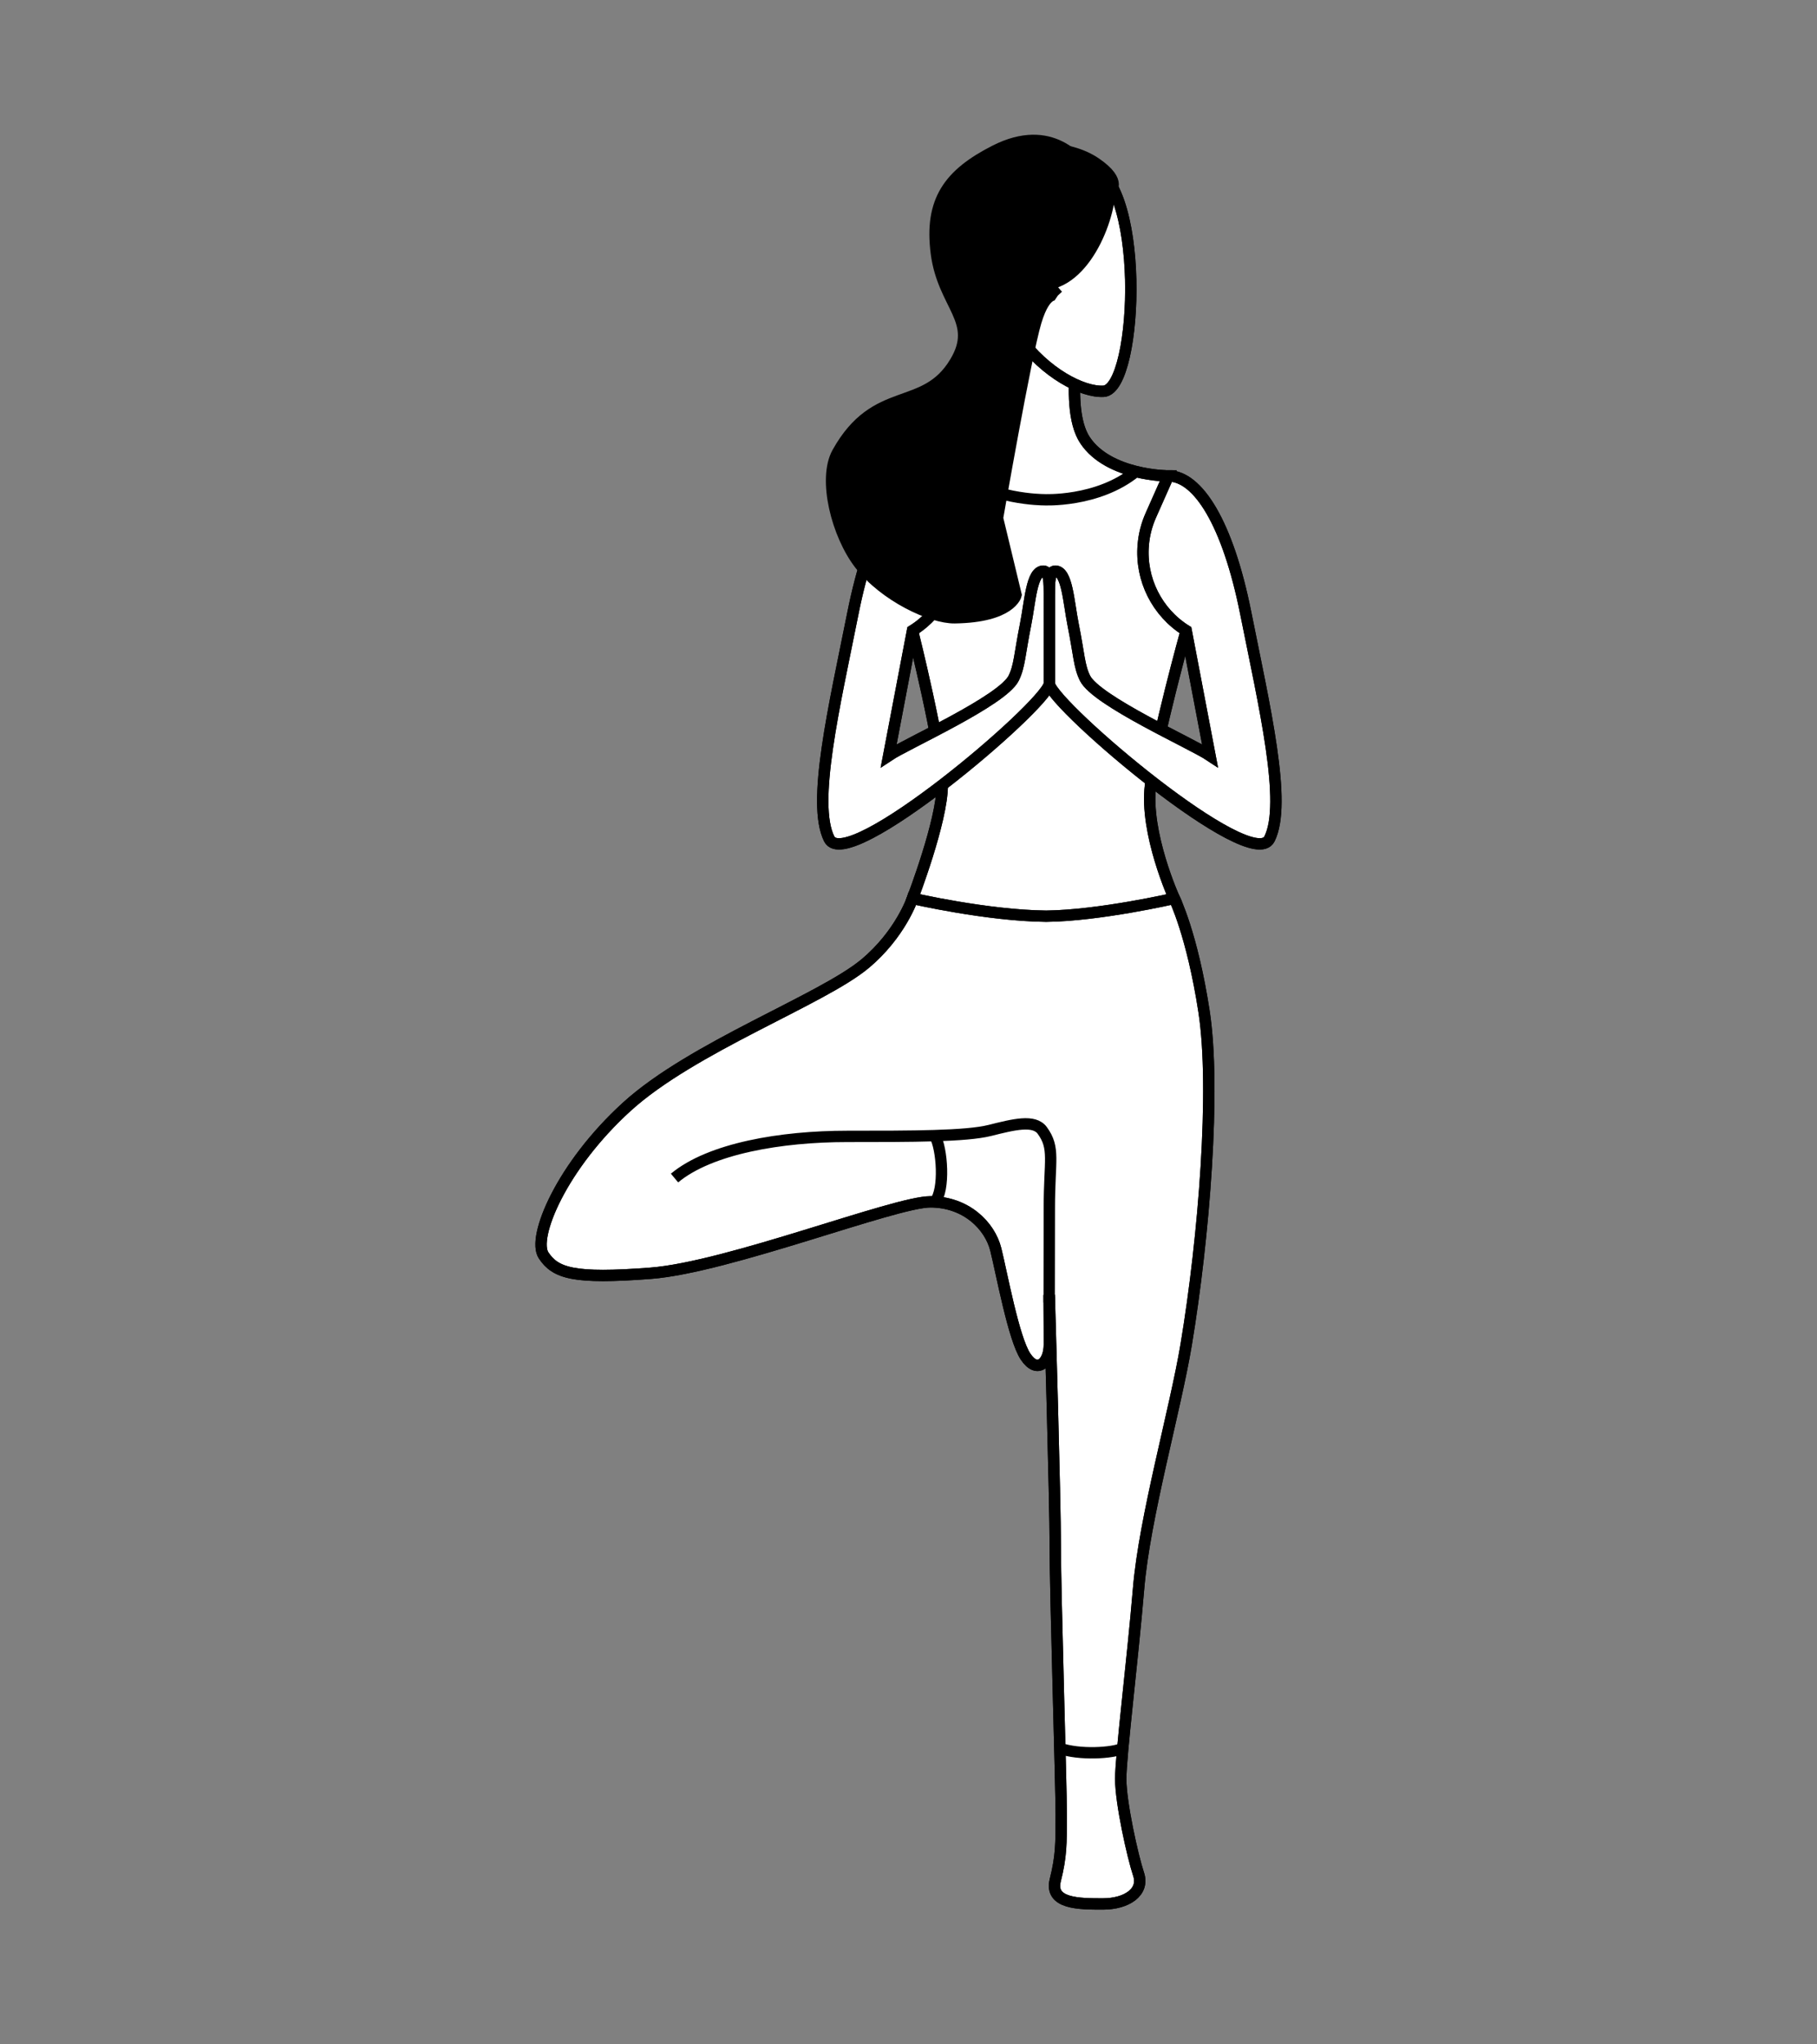 <?xml version="1.0" encoding="utf-8"?>
<!-- Generator: Adobe Illustrator 16.0.0, SVG Export Plug-In . SVG Version: 6.00 Build 0)  -->
<!DOCTYPE svg PUBLIC "-//W3C//DTD SVG 1.1//EN" "http://www.w3.org/Graphics/SVG/1.1/DTD/svg11.dtd">
<svg version="1.1" id="Layer_1" xmlns="http://www.w3.org/2000/svg" xmlns:xlink="http://www.w3.org/1999/xlink" x="0px" y="0px"
	 width="800px" height="900px" viewBox="0 0 800 900" enable-background="new 0 0 800 900" xml:space="preserve">
<rect x="0" y="0" width="800" height="900" fill="#808080" stroke="none"/>
<g id="SCALE" display="none">
	<path display="inline" fill="#FFFFFF" d="M471.085,313.575c24.377,8.31,43.863,38.452,50.897,64.244
		c7.041,25.801,45.094,113.501,48.095,173.436c3,59.931,0.621,135.749,5.493,144.465c4.871,8.723,44.285,13.999,49.121,20.9
		c4.847,6.901-7.714,14.088-33.289,14.146c-25.575,0.063-36.162,0.583-41.04-15.901c-4.872-16.492-5.271-94.509-9.3-136.272
		c-4.019-41.771-40.597-132.156-46.279-145.04c-5.685-12.88-17.742-21.15-17.742-21.15l-38.617-47.213L471.085,313.575z"/>
	<path display="inline" fill="none" stroke="#000000" stroke-miterlimit="10" d="M471.085,313.575
		c24.377,8.31,43.863,38.452,50.897,64.244c7.041,25.801,45.094,113.501,48.095,173.436c3,59.931,0.621,135.749,5.493,144.465
		c4.871,8.723,44.285,13.999,49.121,20.9c4.847,6.901-7.714,14.088-33.289,14.146c-25.575,0.063-36.162,0.583-41.04-15.901
		c-4.872-16.492-5.271-94.509-9.3-136.272c-4.019-41.771-40.597-132.156-46.279-145.04c-5.685-12.88-17.742-21.15-17.742-21.15
		l-38.617-47.213L471.085,313.575z"/>
	<path display="inline" fill="#FFFFFF" d="M316.646,313.575c-24.38,8.31-43.867,38.452-50.904,64.244
		c-7.034,25.801-45.087,113.501-48.089,173.436c-3,59.931-0.626,135.749-5.498,144.465c-4.872,8.723-44.282,13.999-49.122,20.9
		c-4.84,6.901,7.713,14.088,33.289,14.146c25.576,0.063,36.169,0.583,41.041-15.901c4.876-16.492,5.278-94.509,9.299-136.272
		c4.02-41.771,40.596-132.156,46.28-145.04c5.684-12.88,17.67-21,17.67-21l38.696-47.364L316.646,313.575z"/>
	<path display="inline" fill="none" stroke="#000000" stroke-miterlimit="10" d="M316.646,313.575
		c-24.38,8.31-43.867,38.452-50.904,64.244c-7.034,25.801-45.087,113.501-48.089,173.436c-3,59.931-0.626,135.749-5.498,144.465
		c-4.872,8.723-44.282,13.999-49.122,20.9c-4.84,6.901,7.713,14.088,33.289,14.146c25.576,0.063,36.169,0.583,41.041-15.901
		c4.876-16.492,5.278-94.509,9.299-136.272c4.02-41.771,40.596-132.156,46.28-145.04c5.684-12.88,17.67-21,17.67-21l38.696-47.364
		L316.646,313.575z"/>
	<path display="inline" fill="#FFFFFF" d="M405.271,561.131c43.844-16.845,179.235-40.394,204-9.743
		c24.764,30.651,8.887,56.131-19.894,70.436c-28.782,14.305-99.667,34.709-157.92,27.2c-58.258-7.512-125.444-39.582-125.444-39.582
		l10.961-39.784L405.271,561.131z"/>
	<path display="inline" fill="none" stroke="#000000" stroke-miterlimit="10" d="M405.271,561.131
		c43.844-16.845,179.235-40.394,204-9.743c24.764,30.651,8.887,56.131-19.894,70.436c-28.782,14.305-99.667,34.709-157.92,27.2
		c-58.258-7.512-125.444-39.582-125.444-39.582l10.961-39.784L405.271,561.131z"/>
	<path display="inline" fill="#FFFFFF" d="M313.321,547.902l79.881,21.754l76.012-32.229c0,0-3.749-55.557,7.827-125.03
		l-3.104-14.646c-1.92-9.061-2.891-18.297-2.885-27.561l0.032-56.61c-23.312-9.647-61.339-16.131-77.22-16.131
		c-15.882,0-53.909,6.483-77.219,16.131l0.026,55.139c0.006,10.237-1.063,20.45-3.186,30.474l-2.875,13.357
		C317.81,479.18,313.321,547.902,313.321,547.902"/>
	<path display="inline" fill="none" stroke="#000000" stroke-miterlimit="10" d="M313.321,547.902l79.881,21.754l76.012-32.229
		c0,0-3.749-55.557,7.827-125.03l-3.104-14.646c-1.92-9.061-2.891-18.297-2.885-27.561l0.032-56.61
		c-23.312-9.647-61.339-16.131-77.22-16.131c-15.882,0-53.909,6.483-77.219,16.131l0.026,55.139
		c0.006,10.237-1.063,20.45-3.186,30.474l-2.875,13.357C317.81,479.18,313.321,547.902,313.321,547.902z"/>
	<path display="inline" fill="#FFFFFF" d="M438.421,262.62c-0.257,39.87-27.945,76.021-45.051,75.909
		c-17.106-0.107-44.32-36.616-44.061-76.489C349.57,222.176,438.681,222.756,438.421,262.62"/>
	<path display="inline" fill="none" stroke="#000000" stroke-miterlimit="10" d="M438.421,262.62
		c-0.257,39.87-27.945,76.021-45.051,75.909c-17.106-0.107-44.32-36.616-44.061-76.489
		C349.57,222.176,438.681,222.756,438.421,262.62z"/>
	<path display="inline" fill="none" stroke="#000000" stroke-miterlimit="10" d="M335.536,307.203
		c1.272,46.807,44.875,70.616,58.83,70.616c13.959,0,53.664-24.044,57.867-70.616"/>
	<path display="inline" fill="#FFFFFF" d="M532.186,641.208c-13.189,14.429-45.114,34.879-82.465,32.069
		c-37.349-2.812-50.734-10.193-58.715-10.193c-7.982,0-36.561,6.597-59.019,8.48c-22.453,1.878-57.409-3.756-117.47-51.949
		c-60.062-48.198-35.994-83.356-28.408-95.278c7.588-11.919,60.363-17.038,120.446,0c60.083,17.038,89.514,13.521,127.44,6.756
		c37.923-6.769,53.563-25.411,70.124-30.989c13.267-4.466,26.417,19.742,9.207,31.26c-5.657,3.787-12.816,5.159-21.652,9.331
		c-18.046,8.521-39.737,12.468-50.27,16.175c-15.693,5.527-73.008,24.522-105.078,36.702c0,0,25.009,11.541,64.142,26.562
		c39.663,15.225,62.657,17.999,83.354,19.486C504.526,641.109,532.186,641.208,532.186,641.208"/>
	<path display="inline" fill="none" stroke="#000000" stroke-miterlimit="10" d="M532.186,641.208
		c-13.189,14.429-45.114,34.879-82.465,32.069c-37.349-2.812-50.734-10.193-58.715-10.193c-7.982,0-36.561,6.597-59.019,8.48
		c-22.453,1.878-57.409-3.756-117.47-51.949c-60.062-48.198-35.994-83.356-28.408-95.278c7.588-11.919,60.363-17.038,120.446,0
		c60.083,17.038,89.514,13.521,127.44,6.756c37.923-6.769,53.563-25.411,70.124-30.989c13.267-4.466,26.417,19.742,9.207,31.26
		c-5.657,3.787-12.816,5.159-21.652,9.331c-18.046,8.521-39.737,12.468-50.27,16.175c-15.693,5.527-73.008,24.522-105.078,36.702
		c0,0,25.009,11.541,64.142,26.562c39.663,15.225,62.657,17.999,83.354,19.486C504.526,641.109,532.186,641.208,532.186,641.208z"/>
	<path display="inline" fill="none" stroke="#000000" stroke-miterlimit="10" d="M338.084,593.576c-49.797,6.937-99-7.024-99-7.024"
		/>
	<path display="inline" fill="#FFFFFF" d="M356.326,233.19c-23.433,48.573,13.561,106.925,34.842,107.204
		c21.281,0.278,59.8-57.07,37.653-106.246C414.862,203.149,371.096,202.572,356.326,233.19"/>
	<path display="inline" fill="none" stroke="#000000" stroke-miterlimit="10" d="M356.326,233.19
		c-23.433,48.573,13.561,106.925,34.842,107.204c21.281,0.278,59.8-57.07,37.653-106.246
		C414.862,203.149,371.096,202.572,356.326,233.19z"/>
	<path display="inline" d="M529.227,291.679c-18.687-10.257-13.947-23.42-30.525-36.575c-16.578-13.156-37.117-4.269-45.788-25.521
		c-8.592-21.063-36.582-33.09-60.978-32.798h-0.039h-0.035c-24.394-0.292-52.389,11.735-60.979,32.798
		c-8.676,21.253-29.21,12.365-45.787,25.521c-16.58,13.155-11.841,26.318-30.525,36.575c-18.684,10.263-20.205,9.314-19.474,17.37
		c1.078,11.885,43.565,7.184,75.429,7.999c6.244,0.155,28.99,6.482,35.074,7.903c12.445,2.918,28.428,2.506,28.759-1.956
		c0.525-7.108-1.749-24.003-6.6-32.655c-4.846-8.655-14.858-5.864-14.858-18.557c0-11.837,4.861-7.231,16.041-17.762
		c9.859-9.283,19.728-20.038,22.955-28.77c3.228,8.731,13.1,19.486,22.957,28.77c11.18,10.53,16.041,5.925,16.041,17.762
		c0,12.692-10.013,9.901-14.861,18.557c-4.846,8.652-7.123,25.547-6.598,32.655c0.33,4.462,16.314,4.874,28.758,1.956
		c6.083-1.421,28.83-7.748,35.074-7.903c31.867-0.815,74.354,3.886,75.434-7.999C549.43,300.993,547.907,301.941,529.227,291.679"/>
	<path display="inline" fill="none" stroke="#000000" stroke-miterlimit="10" d="M420.536,533.37
		c4.833,4.218,8.938,22.619,7.393,28.132"/>
</g>
<g id="Wide_Legged_Forward_Fold" display="none">
	<path display="inline" fill="#FFFFFF" d="M317.238,247.301c-15.426,18.965-67.721,99.962-100.268,147.332
		c-32.546,47.364-97.862,147.951-106.346,165.808c-8.488,17.854-25.202,47.191-27.154,55.881
		c-1.956,8.688-3.832,11.641,3.257,18.114c7.087,6.478,46.666,24.239,55.005,26.094c8.346,1.849,20.66,0.944,25.971-1.428
		c5.31-2.373,4.406-11.186-3.503-12.089c-7.91-0.904-39.936-15.571-42.507-29.141c-2.573-13.565,0.922-21.499,14.54-39.111
		c13.617-17.614,75.061-80.533,106.304-112.01c27.188-27.398,51.481-55.107,60.418-62.4c8.941-7.295,17.487-13.971,17.487-13.971
		s8.422-37.755,10.599-50.145c2.178-12.39,8.374-39.768,1.435-57.038c-6.938-17.271-13.729-25.882-14.471-30.171
		C317.262,248.736,317.238,247.301,317.238,247.301"/>
	<path display="inline" fill="none" stroke="#000000" stroke-miterlimit="10" d="M317.238,247.301
		c-15.426,18.965-67.721,99.962-100.268,147.332c-32.546,47.364-97.862,147.951-106.346,165.808
		c-8.488,17.854-25.202,47.191-27.154,55.881c-1.956,8.688-3.832,11.641,3.257,18.114c7.087,6.478,46.666,24.239,55.005,26.094
		c8.346,1.849,20.66,0.944,25.971-1.428c5.31-2.373,4.406-11.186-3.503-12.089c-7.91-0.904-39.936-15.571-42.507-29.141
		c-2.573-13.565,0.922-21.499,14.54-39.111c13.617-17.614,75.061-80.533,106.304-112.01c27.188-27.398,51.481-55.107,60.418-62.4
		c8.941-7.295,17.487-13.971,17.487-13.971s8.422-37.755,10.599-50.145c2.178-12.39,8.374-39.768,1.435-57.038
		c-6.938-17.271-13.729-25.882-14.471-30.171C317.262,248.736,317.238,247.301,317.238,247.301z"/>
	<path display="inline" fill="#FFFFFF" d="M482.762,247.301c15.426,18.965,67.722,99.962,100.269,147.332
		c32.546,47.364,97.862,147.951,106.348,165.808c8.486,17.854,25.2,47.191,27.152,55.881c1.955,8.688,3.831,11.641-3.256,18.114
		c-7.09,6.478-46.667,24.239-55.008,26.094c-8.347,1.849-20.659,0.944-25.972-1.428c-5.31-2.373-4.406-11.186,3.504-12.089
		c7.909-0.904,39.937-15.571,42.507-29.141c2.572-13.565-0.923-21.499-14.54-39.111c-13.617-17.614-75.061-80.533-106.305-112.01
		c-27.188-27.398-51.479-55.107-60.418-62.4c-8.938-7.295-17.486-13.971-17.486-13.971s-8.422-37.755-10.6-50.145
		s-8.373-39.768-1.435-57.038c6.938-17.271,13.729-25.882,14.472-30.171C482.738,248.736,482.762,247.301,482.762,247.301"/>
	<path display="inline" fill="none" stroke="#000000" stroke-miterlimit="10" d="M482.762,247.301
		c15.426,18.965,67.722,99.962,100.269,147.332c32.546,47.364,97.862,147.951,106.348,165.808
		c8.486,17.854,25.2,47.191,27.152,55.881c1.955,8.688,3.831,11.641-3.256,18.114c-7.09,6.478-46.667,24.239-55.008,26.094
		c-8.347,1.849-20.659,0.944-25.972-1.428c-5.31-2.373-4.406-11.186,3.504-12.089c7.909-0.904,39.937-15.571,42.507-29.141
		c2.572-13.565-0.923-21.499-14.54-39.111c-13.617-17.614-75.061-80.533-106.305-112.01c-27.188-27.398-51.479-55.107-60.418-62.4
		c-8.938-7.295-17.486-13.971-17.486-13.971s-8.422-37.755-10.6-50.145s-8.373-39.768-1.435-57.038
		c6.938-17.271,13.729-25.882,14.472-30.171C482.738,248.736,482.762,247.301,482.762,247.301z"/>
	<path display="inline" d="M422.214,549.136c0,8.263-5.933,14.955-13.249,14.955c-7.314,0-13.246-6.692-13.246-14.955
		c0-8.257,5.931-14.953,13.246-14.953C416.281,534.183,422.214,540.879,422.214,549.136"/>
	<path display="inline" fill="#FFFFFF" d="M484.314,412.589c-3.466-19.757-17.211-73.177-19.722-102.567
		c-2.511-29.396,14.031-46.467,17.681-58.155c3.646-11.696-9.071-23.223-22.969-29.682c-13.896-6.461-37.962-8.455-59.24,0
		c-21.28-8.455-45.347-6.461-59.242,0c-13.896,6.458-26.611,17.985-22.967,29.682c3.646,11.688,20.19,28.76,17.681,58.155
		c-2.512,29.39-16.256,82.811-19.722,102.567c0,0,21.073,14.857,21.696,38.07c0.625,23.215-2.714,39.082-2.714,39.082
		s24.23-1.31,33.141,18.758c14.574,32.822,3.218,59.427,3.218,59.427h28.91h28.913c0,0-11.362-26.604,3.211-59.427
		c8.911-20.066,33.146-18.758,33.146-18.758s-3.338-15.867-2.715-39.082C463.243,427.446,484.314,412.589,484.314,412.589"/>
	<path display="inline" fill="none" stroke="#000000" stroke-miterlimit="10" d="M484.314,412.589
		c-3.466-19.757-17.211-73.177-19.722-102.567c-2.511-29.396,14.031-46.467,17.681-58.155c3.646-11.696-9.071-23.223-22.969-29.682
		c-13.896-6.461-37.962-8.455-59.24,0c-21.28-8.455-45.347-6.461-59.242,0c-13.896,6.458-26.611,17.985-22.967,29.682
		c3.646,11.688,20.19,28.76,17.681,58.155c-2.512,29.39-16.256,82.811-19.722,102.567c0,0,21.073,14.857,21.696,38.07
		c0.625,23.215-2.714,39.082-2.714,39.082s24.23-1.31,33.141,18.758c14.574,32.822,3.218,59.427,3.218,59.427h28.91h28.913
		c0,0-11.362-26.604,3.211-59.427c8.911-20.066,33.146-18.758,33.146-18.758s-3.338-15.867-2.715-39.082
		C463.243,427.446,484.314,412.589,484.314,412.589z"/>
	<path display="inline" fill="#FFFFFF" d="M315.815,412.589c-38.182-9.39-123.823-43.896-145.965-38.504
		c-22.145,5.389-26.212,101.649-40.448,129.442c-14.235,27.793-22.792,36.969-23.02,46.19c-0.228,9.227-2.091,10.261,2.301,12.289
		c4.393,2.023,27.288-44.001,33.483-53.709c6.196-9.71,49.377-69.563,55.928-85.747c0,0,45.671,14.839,76.052,28.587
		c30.376,13.749,28.319,29.401,60.651,38.604c0,0,4.021-23.058,2.782-35.33c-1.237-12.275-3.009-22.439-10.238-30.341
		C320.112,416.169,315.815,412.589,315.815,412.589"/>
	<path display="inline" fill="none" stroke="#000000" stroke-miterlimit="10" d="M315.815,412.589
		c-38.182-9.39-123.823-43.896-145.965-38.504c-22.145,5.389-26.212,101.649-40.448,129.442
		c-14.235,27.793-22.792,36.969-23.02,46.19c-0.228,9.227-2.091,10.261,2.301,12.289c4.393,2.023,27.288-44.001,33.483-53.709
		c6.196-9.71,49.377-69.563,55.928-85.747c0,0,45.671,14.839,76.052,28.587c30.376,13.749,28.319,29.401,60.651,38.604
		c0,0,4.021-23.058,2.782-35.33c-1.237-12.275-3.009-22.439-10.238-30.341C320.112,416.169,315.815,412.589,315.815,412.589z"/>
	<path display="inline" fill="#FFFFFF" d="M483.618,412.589c38.181-9.39,123.823-43.896,145.966-38.504
		c22.145,5.389,26.212,101.649,40.447,129.442s22.793,36.969,23.021,46.19c0.229,9.227,2.092,10.261-2.301,12.289
		c-4.394,2.023-27.286-44.001-33.482-53.709c-6.194-9.71-49.377-69.563-55.929-85.747c0,0-45.671,14.839-76.051,28.587
		c-30.377,13.749-27.619,29.401-59.957,38.604c0,0-4.716-23.058-3.477-35.33c1.235-12.275,3.01-22.439,10.237-30.341
		C479.323,416.169,483.618,412.589,483.618,412.589"/>
	<path display="inline" fill="none" stroke="#000000" stroke-miterlimit="10" d="M483.618,412.589
		c38.181-9.39,123.823-43.896,145.966-38.504c22.145,5.389,26.212,101.649,40.447,129.442s22.793,36.969,23.021,46.19
		c0.229,9.227,2.092,10.261-2.301,12.289c-4.394,2.023-27.286-44.001-33.482-53.709c-6.194-9.71-49.377-69.563-55.929-85.747
		c0,0-45.671,14.839-76.051,28.587c-30.377,13.749-27.619,29.401-59.957,38.604c0,0-4.716-23.058-3.477-35.33
		c1.235-12.275,3.01-22.439,10.237-30.341C479.323,416.169,483.618,412.589,483.618,412.589z"/>
	<path display="inline" d="M434.943,579.01c0,21.745-15.615,39.37-34.876,39.37c-19.267,0-34.883-17.625-34.883-39.37
		c0-21.738,15.617-39.367,34.883-39.367C419.328,539.643,434.943,557.271,434.943,579.01"/>
	<path display="inline" d="M362.031,566.146C362.022,566.167,362.039,566.128,362.031,566.146
		C362,566.204,362.039,566.085,362.031,566.146c-0.963,4.58-1.92,9.605-1.505,14.378c1.039,23.645,11.277,77.083,47.436,95.404
		c15.638,7.923,44.41,6.495,74.358,7.032c34.292,0.62,74.358,1.386,91.553-3.158c6.907-1.822,7.807-5.981,6.866-11.501
		c-1.239-7.272-12.698-59.511-69.479-40.588c-17.629,5.873-37.004,8.483-65.668-55.563c-5.604-12.527-21.874-31.343-42.886-32.389
		C388.777,539.07,366.711,546.35,362.031,566.146"/>
	<path display="inline" fill="none" stroke="#000000" stroke-miterlimit="10" d="M348.808,491.846
		c5.115-7.439,27.729-25.093,52.2-25.095c21.086,0,39.65,14.161,48.879,25.095"/>
	<path display="inline" fill="none" stroke="#000000" stroke-miterlimit="10" d="M671.165,588.919
		c7.05,0.611,27.591-9.906,27.591-9.906"/>
	<path display="inline" fill="none" stroke="#000000" stroke-miterlimit="10" d="M128.819,588.942
		c-14.605,0.588-25.512-13.91-25.512-13.91"/>
</g>
<g id="Seated_Forward_Bend" display="none">
	<path display="inline" fill="#FFFFFF" d="M206.517,582.848c12.811-19.932,51.972-60.904,77.002-70.059
		c25.031-9.149,34.768-13.08,42.795-23.686c8.026-10.605-1.884-76.706,0-100.662c1.883-23.953,30.414-48.81,30.414-48.81
		l-22.047-33.55c0,0-23.169,21.936-58.697,48.144c-35.528,26.205-72.134,67.321-103.893,105.542
		c-31.758,38.22-80.972,93.009-80.972,93.009l25.526,47.756L206.517,582.848z"/>
	<path display="inline" fill="none" stroke="#000000" stroke-miterlimit="10" d="M206.517,582.848
		c12.811-19.932,51.972-60.904,77.002-70.059c25.031-9.149,34.768-13.08,42.795-23.686c8.026-10.605-1.884-76.706,0-100.662
		c1.883-23.953,30.414-48.81,30.414-48.81l-22.047-33.55c0,0-23.169,21.936-58.697,48.144
		c-35.528,26.205-72.134,67.321-103.893,105.542c-31.758,38.22-80.972,93.009-80.972,93.009l25.526,47.756L206.517,582.848z"/>
	<path display="inline" fill="#FFFFFF" d="M91.118,552.776c-13.501,17.206-22.569,40.587-20.769,63.635
		c5.249,67.017,85.17,74.508,125.733,74.508c27.619,0,123.478-9.871,165.352-1.838c56.972,10.932,252.782,1.078,344.624,3.548
		c11.867,0.309,24.142-11.23,22.351-22.978c-8.271-54.35,14.76-84.949-11.697-106.938c-4.75-3.947-14.244-4.854-15.832,1.121
		c-2.02,7.834,2.699,17.643,1.783,36.298c-0.529,10.803-10.269,21.488-19.031,35.215c-16.557,15.386-58.969,15.275-68.781,14.437
		c-35.95-3.021-76.645-5.961-107.08-13.188c-85.113-20.255-117.125-22.593-202.049-41.584
		c-66.701-14.918-128.45-7.796-159.718,2.642l60.513-14.804c0,0-45.526-4.991-63.091-10.85
		C125.865,566.149,91.118,552.776,91.118,552.776"/>
	<path display="inline" fill="none" stroke="#000000" stroke-miterlimit="10" d="M91.118,552.776
		c-13.501,17.206-22.569,40.587-20.769,63.635c5.249,67.017,85.17,74.508,125.733,74.508c27.619,0,123.478-9.871,165.352-1.838
		c56.972,10.932,252.782,1.078,344.624,3.548c11.867,0.309,24.142-11.23,22.351-22.978c-8.271-54.35,14.76-84.949-11.697-106.938
		c-4.75-3.947-14.244-4.854-15.832,1.121c-2.02,7.834,2.699,17.643,1.783,36.298c-0.529,10.803-10.269,21.488-19.031,35.215
		c-16.557,15.386-58.969,15.275-68.781,14.437c-35.95-3.021-76.645-5.961-107.08-13.188
		c-85.113-20.255-117.125-22.593-202.049-41.584c-66.701-14.918-128.45-7.796-159.718,2.642l60.513-14.804
		c0,0-45.526-4.991-63.091-10.85C125.865,566.149,91.118,552.776,91.118,552.776z"/>
	<path display="inline" fill="none" stroke="#000000" stroke-miterlimit="10" d="M326.086,393.637c0,0-19.691-21.88-49.961-6.999
		c-37.854,18.615-26.377,93.781,39.442,78.111"/>
	<path display="inline" fill="#FFFFFF" d="M295.862,450.256c0,0,147.759,120.896,178.569,137.484
		c30.804,16.586,147.189,55.815,147.189,55.815c21.106,8.726,33.717,23,61.469,27.17c27.758,4.17,26.805,0.097,25.594-3.927
		c-1.211-4.022-50.612-45.838-74.797-44.251c-7.961,0.521-9.01-0.187-13.133-1.187l-131.359-68.494L326.086,393.64"/>
	<path display="inline" fill="none" stroke="#000000" stroke-miterlimit="10" d="M295.862,450.256
		c0,0,147.759,120.896,178.569,137.484c30.804,16.586,147.189,55.815,147.189,55.815c21.106,8.726,33.717,23,61.469,27.17
		c27.758,4.17,26.805,0.097,25.594-3.927c-1.211-4.022-50.612-45.838-74.797-44.251c-7.961,0.521-9.01-0.187-13.133-1.187
		l-131.359-68.494L326.086,393.64"/>
	<path display="inline" d="M315.994,248.543c-7.55-21.366-37.95-68.172-83.475-25.627c-28.901,27.011-75.373,63.072-110.457,54.111
		c-35.078-8.957-8.281,71.494,39.414,75.818c47.689,4.324,92.499-24.265,105.667-63.356
		C280.313,250.391,315.994,248.543,315.994,248.543"/>
	<path display="inline" fill="#FFFFFF" d="M320.627,312.154c-6.088-10.822-0.907-21.448-2.958-34.944
		c-3.249-21.448,22.898-42.504,47.093-41.06c31.949,1.902,33.22,116.051,14.704,117.979c-10.963,1.145-30.917-8.147-45.398-26.375
		C329.413,321.894,320.627,312.154,320.627,312.154"/>
	<path display="inline" fill="none" stroke="#000000" stroke-miterlimit="10" d="M320.627,312.154
		c-6.088-10.822-0.907-21.448-2.958-34.944c-3.249-21.448,22.898-42.504,47.093-41.06c31.949,1.902,33.22,116.051,14.704,117.979
		c-10.963,1.145-30.917-8.147-45.398-26.375C329.413,321.894,320.627,312.154,320.627,312.154z"/>
	<path display="inline" d="M378.1,249.499c-0.473,20.021-15.313,56.214-40.432,49.572c-28.234-7.478-16.76,9.459-14.563,14.792
		c2.198,5.328,15.903,15.426,13.08,16.935c-2.822,1.501-41.764-13.061-45.511-41.953c-3.744-28.895,3.341-43.911,18.35-52.758
		c15.009-8.848,46.113-10.283,61.022-1.01C384.953,244.354,378.1,249.499,378.1,249.499"/>
	<path display="inline" fill="none" stroke="#000000" stroke-miterlimit="10" d="M271.558,357.561
		c-3.988,9.352,14.041,15.408,24.304,16.414c10.265,1.012,26.029,4.293,30.662,12.544"/>
	<path display="inline" fill="none" stroke="#000000" stroke-miterlimit="10" d="M629.916,649.976
		c4.84,8.628,8.674,30.18,7.465,42.413"/>
</g>
<g id="Dancer" display="none">
	<path display="inline" fill="#FFFFFF" d="M474.891,371.957c0,0,91.967-90.766,107.575-113.587
		c15.61-22.817,56.165-110.986,56.165-110.986c8.622-15.855,20.893-24.566,26.488-46.027c5.598-21.458,2.32-21.05-0.944-20.437
		c-3.264,0.613-40.247,35.934-41.026,55.067c-0.256,6.303-0.896,7.065-2.029,10.226l-64.801,97.482l-109.524,93.869"/>
	<path display="inline" fill="none" stroke="#000000" stroke-miterlimit="10" d="M474.891,371.957
		c0,0,91.967-90.766,107.575-113.587c15.61-22.817,56.165-110.986,56.165-110.986c8.622-15.855,20.893-24.566,26.488-46.027
		c5.598-21.458,2.32-21.05-0.944-20.437c-3.264,0.613-40.247,35.934-41.026,55.067c-0.256,6.303-0.896,7.065-2.029,10.226
		l-64.801,97.482l-109.524,93.869"/>
	<path display="inline" fill="#FFFFFF" d="M295.001,475.453c0,0,15.215,7.686,34.578,12.049c21.932,4.943,39.709,2.477,39.709,2.477
		c-2.444,23.699-9.76,49.104-13.788,76.291c-2.229,15.035-8.253,45.214-13.613,69.89c-8.398,38.684-15.251,125.721-7.441,144.063
		c5.315,12.49,29.76,20.601,55.721,24.492c27.433,4.111,13.243,13.814,6.126,13.957l-81.049,0.6
		c-17.166-0.129-16.528-18.633-15.04-35.436c3.521-39.736-6.97-81.531-9.358-121.434c-1.909-31.923,2.825-57.425,4.254-89.324
		C296.628,538.914,295.001,475.453,295.001,475.453"/>
	<path display="inline" fill="none" stroke="#000000" stroke-miterlimit="10" d="M295.001,475.453c0,0,15.215,7.686,34.578,12.049
		c21.932,4.943,39.709,2.477,39.709,2.477c-2.444,23.699-9.76,49.104-13.788,76.291c-2.229,15.035-8.253,45.214-13.613,69.89
		c-8.398,38.684-15.251,125.721-7.441,144.063c5.315,12.49,29.76,20.601,55.721,24.492c27.433,4.111,13.243,13.814,6.126,13.957
		l-81.049,0.6c-17.166-0.129-16.528-18.633-15.04-35.436c3.521-39.736-6.97-81.531-9.358-121.434
		c-1.909-31.923,2.825-57.425,4.254-89.324C296.628,538.914,295.001,475.453,295.001,475.453z"/>
	<path display="inline" fill="#FFFFFF" d="M487.782,409.742c-13.563,7.851-24.883,15.001-36.897,25.095
		c-13.046,10.961-23.829,24.693-39.141,32.327c-15.076,7.521-26.707,16.474-41.807,22.286l-10.894-87.715
		c10.333-2.386,36.885-13.336,50.899-60.899c8.297-28.163,19.126-46.405,46.862-60.011c38.89-19.068,48.157-44.644,48.324-77.739
		c3.739,9.573,6.919,18.618,9.556,28.854c2.637,10.238,10.681,5.974,12.981,16.452c-15.469,23.063-33.485,56.133-27.831,84.218
		C505.22,359.338,521.592,390.17,487.782,409.742"/>
	<path display="inline" fill="none" stroke="#000000" stroke-miterlimit="10" d="M487.782,409.742
		c-13.563,7.851-24.883,15.001-36.897,25.095c-13.046,10.961-23.829,24.693-39.141,32.327
		c-15.076,7.521-26.707,16.474-41.807,22.286l-10.894-87.715c10.333-2.386,36.885-13.336,50.899-60.899
		c8.297-28.163,19.126-46.405,46.862-60.011c38.89-19.068,48.157-44.644,48.324-77.739c3.739,9.573,6.919,18.618,9.556,28.854
		c2.637,10.238,10.681,5.974,12.981,16.452c-15.469,23.063-33.485,56.133-27.831,84.218
		C505.22,359.338,521.592,390.17,487.782,409.742z"/>
	<path display="inline" fill="none" stroke="#000000" stroke-miterlimit="10" d="M461.15,278.591c0,0,15.21,14.324,26.896,53.297
		c11.688,38.969,19.73,28.247,19.73,28.247"/>
	<path display="inline" fill="none" stroke="#000000" stroke-miterlimit="10" d="M411.746,328.835c0,0,28.941,27.146,56.408,8.569
		c17.891-12.101-11.348-56.577-11.348-56.577"/>
	<path display="inline" fill="#FFFFFF" d="M369.241,489.717c27.243-52.301-10.196-87.981-10.196-87.981
		c-0.949,0.153-1.739,0.227-2.35,0.264c-0.862,0.048-1.705-0.281-2.313-0.899c-16.833-17.04-29.427-20.71-51.195-19.804
		c-14.901,0.618-29.79-1.436-43.87-6.353c-44.072-15.388-76.71-28.679-76.723-28.684c5.704-5.503,12.659-18.149,18.793-34.222
		c7.62-19.96,9.477-33.446,13.253-62.374c2.04-15.614,1.134-29.661,17.072-46.271c2.582-2.689,3.407-6.674,2.016-10.131
		c-12.711-31.626,1.875-48.218-9.236-66.668c-1.787-2.971-6.345-2.258-7.228,1.097c-5.219,19.806-8.915,45.219-11.16,65.588
		c-0.439,3.958-1.403,7.821-2.922,11.501c-7.12,17.219-14.962,34.321-22.067,51.924c-16.078,32.611-36.786,62.474-46.666,84.126
		c-5.584,12.24-1.916,26.687,8.675,34.983c29.126,22.817,81.062,58.002,104.312,73.575c6.588,4.416,13.547,8.197,20.686,11.656
		c22.267,10.781,36.426,26.883,87.525,29.676c4,0.215,8.027,0.056,11.978-0.604C368.234,490.014,368.789,489.893,369.241,489.717"/>
	<path display="inline" fill="none" stroke="#000000" stroke-miterlimit="10" d="M369.241,489.717
		c27.243-52.301-10.196-87.981-10.196-87.981c-0.949,0.153-1.739,0.227-2.35,0.264c-0.862,0.048-1.705-0.281-2.313-0.899
		c-16.833-17.04-29.427-20.71-51.195-19.804c-14.901,0.618-29.79-1.436-43.87-6.353c-44.072-15.388-76.71-28.679-76.723-28.684
		c5.704-5.503,12.659-18.149,18.793-34.222c7.62-19.96,9.477-33.446,13.253-62.374c2.04-15.614,1.134-29.661,17.072-46.271
		c2.582-2.689,3.407-6.674,2.016-10.131c-12.711-31.626,1.875-48.218-9.236-66.668c-1.787-2.971-6.345-2.258-7.228,1.097
		c-5.219,19.806-8.915,45.219-11.16,65.588c-0.439,3.958-1.403,7.821-2.922,11.501c-7.12,17.219-14.962,34.321-22.067,51.924
		c-16.078,32.611-36.786,62.474-46.666,84.126c-5.584,12.24-1.916,26.687,8.675,34.983c29.126,22.817,81.062,58.002,104.312,73.575
		c6.588,4.416,13.547,8.197,20.686,11.656c22.267,10.781,36.426,26.883,87.525,29.676c4,0.215,8.027,0.056,11.978-0.604
		C368.234,490.014,368.789,489.893,369.241,489.717z"/>
	<path display="inline" fill="#FFFFFF" d="M483.376,241.319c-6.104-6.325-4.334-14.52-8.088-23.399
		c-5.962-14.096,8.598-33.172,25.684-36.492c22.559-4.386,43.137,73.534,30.587,78.147c-7.432,2.734-22.921-0.075-36.141-9.972
		C491.167,246.421,483.376,241.319,483.376,241.319"/>
	<path display="inline" fill="none" stroke="#000000" stroke-miterlimit="10" d="M483.376,241.319
		c-6.104-6.325-4.334-14.52-8.088-23.399c-5.962-14.096,8.598-33.172,25.684-36.492c22.559-4.386,43.137,73.534,30.587,78.147
		c-7.432,2.734-22.921-0.075-36.141-9.972C491.167,246.421,483.376,241.319,483.376,241.319z"/>
	<path display="inline" d="M509.495,187.308c4.843,11.833-5.296,27.734-13.263,28.481c-7.969,0.748-13.327,2.171-13.322,4.897
		c0,2.729,1.813,6.689,4.117,6.333c2.303-0.358,6.822-2.981,8.384,1.214c1.561,4.197-1.708,17.042-9.509,22.717
		c-7.792,5.67-21.702,2.071-29.95-10.101c-8.251-12.169-2.574-34.156,7.802-48.058c5.005-6.704,12.438-11.704,19.587-13.58
		C495.133,176.122,504.743,175.698,509.495,187.308"/>
	<path display="inline" d="M461.15,203.295c-3.338,7.746-4.777,17.264-16.441,21.543c-11.667,4.282-17.548-3.237-24.34,1.219
		c-6.788,4.456-16.589,25.281-28.721,28.409c-12.136,3.123-12.971-6.918-26.354-3.726c-11.443,2.729-5.461,24.563-31.444,27.829
		c-12.465,1.567-31.758-80.208-15.015-82.464c16.743-2.261,25.961,9.598,35.086,7.143c9.129-2.452,9.989-16.23,22.49-18.714
		c17.521-3.486,23.366,15.195,36.437,12.494c10.746-2.223,11.061-9.83,23.817-12.042C449.425,182.776,461.15,203.295,461.15,203.295
		"/>
	<path display="inline" fill="#FFFFFF" d="M412.254,329.292c-32.941-27.405-87.914-58.443-103.296-71.219
		c-21.269-17.663-84.449-91.329-84.449-91.329c-12.637-12.88-10.742-1.179-22.01-20.282c-11.267-19.103,1.797-22.664,5.104-22.968
		c3.306-0.304,22.676,9.862,28.667,28.048c1.976,5.986,2.8,6.544,4.755,9.271l89.054,75.979l120.804,48.749"/>
	<path display="inline" fill="none" stroke="#000000" stroke-miterlimit="10" d="M412.254,329.292
		c-32.941-27.405-87.914-58.443-103.296-71.219c-21.269-17.663-84.449-91.329-84.449-91.329
		c-12.637-12.88-10.742-1.179-22.01-20.282c-11.267-19.103,1.797-22.664,5.104-22.968c3.306-0.304,22.676,9.862,28.667,28.048
		c1.976,5.986,2.8,6.544,4.755,9.271l89.054,75.979l120.804,48.749"/>
</g>
<g id="Forearm_Stand" display="none">
	<path display="inline" fill="#FFFFFF" d="M386.835,692.83c2.327,9.777,12.771,18.581,12.771,18.581l-8.97,24.178l-25.012-19.94
		L386.835,692.83z"/>
	<path display="inline" fill="none" stroke="#000000" stroke-miterlimit="10" d="M386.835,692.83
		c2.327,9.777,12.771,18.581,12.771,18.581l-8.97,24.178l-25.012-19.94L386.835,692.83z"/>
	<path display="inline" fill="#FFFFFF" d="M330.568,546.014c12.027,2.059,33.556,5.732,33.556,5.732s2.883,31.597,12.497,53.411
		c9.616,21.813,15.994,72.184,16.917,79.044c0,0-9.312-22.983-29.015-21.979c-22.479,1.151-29.896,32.604-25.759,50.331
		c0,0-11.665-11.863-21.363-16.104c-9.699-4.237-18.924-20.195-17.9-30.924c1.027-10.731,8.152-41.32,6.554-54.136
		c-1.597-12.813-6.941-68.946-6.569-70.686L330.568,546.014z"/>
	<path display="inline" fill="none" stroke="#000000" stroke-miterlimit="10" d="M330.568,546.014
		c12.027,2.059,33.556,5.732,33.556,5.732s2.883,31.597,12.497,53.411c9.616,21.813,15.994,72.184,16.917,79.044
		c0,0-9.312-22.983-29.015-21.979c-22.479,1.151-29.896,32.604-25.759,50.331c0,0-11.665-11.863-21.363-16.104
		c-9.699-4.237-18.924-20.195-17.9-30.924c1.027-10.731,8.152-41.32,6.554-54.136c-1.597-12.813-6.941-68.946-6.569-70.686
		L330.568,546.014z"/>
	<path display="inline" fill="#FFFFFF" d="M396.298,704.423c5.796-6.438,13.977-5.386,22.44-9.746
		c13.446-6.933,33.194,5.654,37.637,21.965c5.867,21.539-69.296,47.833-74.696,36.029c-3.2-6.99-1.507-22.254,7.31-35.885
		C391.823,712.4,396.298,704.423,396.298,704.423"/>
	<path display="inline" fill="none" stroke="#000000" stroke-miterlimit="10" d="M396.298,704.423
		c5.796-6.438,13.977-5.386,22.44-9.746c13.446-6.933,33.194,5.654,37.637,21.965c5.867,21.539-69.296,47.833-74.696,36.029
		c-3.2-6.99-1.507-22.254,7.31-35.885C391.823,712.4,396.298,704.423,396.298,704.423z"/>
	<path display="inline" d="M450.525,728.435c-13.341,4.155-40.568,2.417-41.777-15.666c-1.357-20.327-9.991-8.969-13.023-6.327
		c-3.028,2.643-6.648,13.949-8.274,12.421c-1.623-1.531-0.682-30.517,17.581-39.433c18.259-8.915,29.765-7.583,38.958,0.362
		c9.19,7.946,17.078,28.187,14.27,40.104C455.453,731.82,450.525,728.435,450.525,728.435"/>
	<path display="inline" d="M441.072,686.207c-6.695-6.945-17.148-27.702,8.418-32.488c21.006-3.933,15.668-11.625,30.285-21.952
		c11.756-8.297,28.998,2.979,25.5,32.225c-3.183,26.622-18.422,20.146-35.697,16.841
		C452.305,677.53,441.072,686.207,441.072,686.207"/>
	<line display="inline" fill="none" x1="364.124" y1="551.746" x2="299.486" y2="540.704"/>
	
		<line display="inline" fill="none" stroke="#000000" stroke-miterlimit="10" x1="364.124" y1="551.746" x2="299.486" y2="540.704"/>
	<path display="inline" fill="#FFFFFF" d="M331.803,546.225c10.146,1.735,32.32,5.521,32.32,5.521s-1.202-15.603,2.108-20.85
		c3.313-5.25,17.767-26.528,19.451-44.355c1.687-17.833,1.026-32.449-9.135-55.561c-10.161-23.115-13.316-60.678-7.21-83.874
		c6.107-23.203,16.485-52.431,16.551-81.862c0.063-29.426-0.467-70.127,0.467-82.063c0.93-11.934,2.847-30.482,5.333-34.5
		s8.064,0.077,11.636-3.836c3.574-3.912,0.713-11.907-5.052-24.708c-5.77-12.802-17.402-42.99-20.364-50.893
		c-2.96-7.899-11.443-8.722-10.744-1.298c0.7,7.419,1.574,22.525,1.188,38.455c-0.385,15.925-1.511,48.189-4.153,62.955
		c-2.64,14.759-12.356,54.966-18.633,75.095c-6.273,20.126-31.273,88.691-34.208,104.384c-2.938,15.697-15.809,74.52-17.625,115.705
		c-1.813,41.183,5.753,76.167,5.753,76.167L331.803,546.225z"/>
	<path display="inline" fill="none" stroke="#000000" stroke-miterlimit="10" d="M331.803,546.225
		c10.146,1.735,32.32,5.521,32.32,5.521s-1.202-15.603,2.108-20.85c3.313-5.25,17.767-26.528,19.451-44.355
		c1.687-17.833,1.026-32.449-9.135-55.561c-10.161-23.115-13.316-60.678-7.21-83.874c6.107-23.203,16.485-52.431,16.551-81.862
		c0.063-29.426-0.467-70.127,0.467-82.063c0.93-11.934,2.847-30.482,5.333-34.5s8.064,0.077,11.636-3.836
		c3.574-3.912,0.713-11.907-5.052-24.708c-5.77-12.802-17.402-42.99-20.364-50.893c-2.96-7.899-11.443-8.722-10.744-1.298
		c0.7,7.419,1.574,22.525,1.188,38.455c-0.385,15.925-1.511,48.189-4.153,62.955c-2.64,14.759-12.356,54.966-18.633,75.095
		c-6.273,20.126-31.273,88.691-34.208,104.384c-2.938,15.697-15.809,74.52-17.625,115.705c-1.813,41.183,5.753,76.167,5.753,76.167
		L331.803,546.225z"/>
	<line display="inline" fill="none" x1="387.286" y1="171.246" x2="365.013" y2="162.787"/>
	
		<line display="inline" fill="none" stroke="#000000" stroke-miterlimit="10" x1="387.286" y1="171.246" x2="365.013" y2="162.787"/>
	<path display="inline" fill="#FFFFFF" d="M354.118,665.367c6.426-3.637,16.907-7.518,29.388,3.967c0,0,7.157,7.49,10.032,14.867
		c0,0,0.602,7.14-2.495,17.588c-3.094,10.449-25.956,94.971-25.191,100.373c0.768,5.4,81.336,13.623,94.516,14.522
		c13.182,0.906,14.955,1.849,24.022-3.973c4.535-2.911,14.673-6.779,18.949-4.16c4.277,2.622,3.469,11.886,2.174,16.419
		c-0.69,2.422,0.507,5.441-0.69,7.015c-3.592,4.729-12.121,5.052-17.248,4.639c-6.836-0.554-8.555-3.277-23.959-1.583
		c-15.402,1.698-65.438,2.354-94.516,2.074c-29.075-0.28-34.686-1.237-37.141-7.741c-2.457-6.505,6.258-72,8.036-87.702
		c1.78-15.703-0.346-20.883-1.229-29.116c-0.888-8.234-1.658-22.191,3.914-33.278S354.118,665.367,354.118,665.367"/>
	<path display="inline" fill="none" stroke="#000000" stroke-miterlimit="10" d="M354.118,665.367
		c6.426-3.637,16.907-7.518,29.388,3.967c0,0,7.157,7.49,10.032,14.867c0,0,0.602,7.14-2.495,17.588
		c-3.094,10.449-25.956,94.971-25.191,100.373c0.768,5.4,81.336,13.623,94.516,14.522c13.182,0.906,14.955,1.849,24.022-3.973
		c4.535-2.911,14.673-6.779,18.949-4.16c4.277,2.622,3.469,11.886,2.174,16.419c-0.69,2.422,0.507,5.441-0.69,7.015
		c-3.592,4.729-12.121,5.052-17.248,4.639c-6.836-0.554-8.555-3.277-23.959-1.583c-15.402,1.698-65.438,2.354-94.516,2.074
		c-29.075-0.28-34.686-1.237-37.141-7.741c-2.457-6.505,6.258-72,8.036-87.702c1.78-15.703-0.346-20.883-1.229-29.116
		c-0.888-8.234-1.658-22.191,3.914-33.278S354.118,665.367,354.118,665.367z"/>
</g>
<g id="Handstand" display="none">
	<path display="inline" fill="#FFFFFF" d="M389.002,610.545c2.008,8.428,11.006,16.016,11.006,16.016l-7.729,20.845l-21.563-17.189
		L389.002,610.545z"/>
	<path display="inline" fill="none" stroke="#000000" stroke-miterlimit="10" d="M389.002,610.545
		c2.008,8.428,11.006,16.016,11.006,16.016l-7.729,20.845l-21.563-17.189L389.002,610.545z"/>
	<line display="inline" fill="none" x1="369.424" y1="488.93" x2="313.706" y2="479.411"/>
	<line display="inline" fill="none" stroke="#000000" stroke-miterlimit="10" x1="369.424" y1="488.93" x2="313.706" y2="479.411"/>
	<path display="inline" fill="#FFFFFF" d="M340.499,483.99c10.369,1.771,28.925,4.938,28.925,4.938s2.485,27.236,10.774,46.04
		c8.287,18.807,13.786,62.225,14.583,68.137c0,0-8.028-19.812-25.015-18.943c-19.376,0.99-25.771,28.102-22.204,43.383
		c0,0-10.055-10.225-18.413-13.879c-8.362-3.656-16.315-17.41-15.433-26.66c0.885-9.25,7.029-35.617,5.649-46.664
		c-1.376-11.047-5.983-59.431-5.663-60.929L340.499,483.99z"/>
	<path display="inline" fill="none" stroke="#000000" stroke-miterlimit="10" d="M340.499,483.99
		c10.369,1.771,28.925,4.938,28.925,4.938s2.485,27.236,10.774,46.04c8.287,18.807,13.786,62.225,14.583,68.137
		c0,0-8.028-19.812-25.015-18.943c-19.376,0.99-25.771,28.102-22.204,43.383c0,0-10.055-10.225-18.413-13.879
		c-8.362-3.656-16.315-17.41-15.433-26.66c0.885-9.25,7.029-35.617,5.649-46.664c-1.376-11.047-5.983-59.431-5.663-60.929
		L340.499,483.99z"/>
	<path display="inline" fill="#FFFFFF" d="M341.564,484.172c8.744,1.495,27.859,4.758,27.859,4.758s-1.038-13.446,1.819-17.974
		c2.854-4.524,15.313-22.867,16.767-38.235c1.452-15.37,0.883-27.971-7.875-47.892c-8.758-19.925-11.479-52.304-6.213-72.3
		c5.262-19.999,14.208-45.194,14.266-70.563c0.053-25.366-0.403-60.45,0.402-70.739c0.801-10.291,2.453-26.277,4.596-29.741
		c2.145-3.463,6.95,0.068,10.03-3.305c3.081-3.375,0.615-10.264-4.354-21.299c-4.974-11.037-15.001-37.058-17.555-43.87
		c-2.551-6.809-9.861-7.518-9.261-1.119c0.604,6.395,1.357,19.417,1.024,33.148c-0.333,13.727-1.306,41.539-3.581,54.266
		c-2.274,12.724-10.648,47.381-16.063,64.734c-5.409,17.347-26.956,76.45-29.484,89.979c-2.534,13.53-13.629,64.234-15.194,99.738
		c-1.563,35.5,4.959,65.655,4.959,65.655L341.564,484.172z"/>
	<path display="inline" fill="none" stroke="#000000" stroke-miterlimit="10" d="M341.564,484.172
		c8.744,1.495,27.859,4.758,27.859,4.758s-1.038-13.446,1.819-17.974c2.854-4.524,15.313-22.867,16.767-38.235
		c1.452-15.37,0.883-27.971-7.875-47.892c-8.758-19.925-11.479-52.304-6.213-72.3c5.262-19.999,14.208-45.194,14.266-70.563
		c0.053-25.366-0.403-60.45,0.402-70.739c0.801-10.291,2.453-26.277,4.596-29.741c2.145-3.463,6.95,0.068,10.03-3.305
		c3.081-3.375,0.615-10.264-4.354-21.299c-4.974-11.037-15.001-37.058-17.555-43.87c-2.551-6.809-9.861-7.518-9.261-1.119
		c0.604,6.395,1.357,19.417,1.024,33.148c-0.333,13.727-1.306,41.539-3.581,54.266c-2.274,12.724-10.648,47.381-16.063,64.734
		c-5.409,17.347-26.956,76.45-29.484,89.979c-2.534,13.53-13.629,64.234-15.194,99.738c-1.563,35.5,4.959,65.655,4.959,65.655
		L341.564,484.172z"/>
	<line display="inline" fill="none" x1="389.391" y1="160.936" x2="370.192" y2="153.644"/>
	
		<line display="inline" fill="none" stroke="#000000" stroke-miterlimit="10" x1="389.391" y1="160.936" x2="370.192" y2="153.644"/>
	<path display="inline" fill="#FFFFFF" d="M397.159,620.537c4.996-5.549,12.046-4.641,19.344-8.4
		c11.592-5.977,28.614,4.875,32.442,18.937c5.056,18.565-59.732,41.229-64.39,31.057c-2.758-6.027-1.3-19.184,6.302-30.936
		C393.302,627.416,397.159,620.537,397.159,620.537"/>
	<path display="inline" fill="none" stroke="#000000" stroke-miterlimit="10" d="M397.159,620.537
		c4.996-5.549,12.046-4.641,19.344-8.4c11.592-5.977,28.614,4.875,32.442,18.937c5.056,18.565-59.732,41.229-64.39,31.057
		c-2.758-6.027-1.3-19.184,6.302-30.936C393.302,627.416,397.159,620.537,397.159,620.537z"/>
	<path display="inline" d="M443.903,641.236c-11.499,3.58-34.972,2.082-36.012-13.504c-1.171-17.525-8.612-7.732-11.229-5.453
		c-2.612,2.272-5.731,12.022-7.131,10.703c-1.401-1.318-0.588-26.302,15.15-33.99c15.743-7.685,25.657-6.533,33.583,0.315
		c7.925,6.847,14.722,24.295,12.302,34.568C448.151,644.154,443.903,641.236,443.903,641.236"/>
	<path display="inline" d="M435.753,604.836c-5.771-5.986-14.78-23.879,7.259-28.004c18.107-3.391,13.504-10.023,26.107-18.922
		c10.129-7.152,24.995,2.565,21.979,27.776c-2.745,22.947-15.881,17.361-30.771,14.515
		C445.439,597.357,435.753,604.836,435.753,604.836"/>
	<path display="inline" fill="#FFFFFF" d="M358.086,587.627c8.838-6.641,28.653-4.723,36.242,14.416c0,0,1.315,7.018-2.594,15.43
		c-3.908,8.41-6.556,8.449-6.275,15.474c0.282,7.022,0.452,49.533-0.68,62.957c-1.133,13.42-3.268,33.938-2.862,51.071
		c0.404,17.134-2.006,67.222-0.584,70.812c1.423,3.584,10.081,3.25,13.208,3.697c3.127,0.442,21.26,4.145,26.011,7.58
		c4.752,3.438-1.78,3.567-6.317,3.426c-4.539-0.146-36.426-0.476-42.422-0.662c-6.002-0.189-5.546-8.152-5.957-14.35
		c-0.41-6.199-4.309-38.836-5.286-46.843c-0.977-8.01-6.384-57.35-7.227-82.114c-0.844-24.763-2.385-47.242-3.906-53.601
		c-1.521-6.354-3.214-9.018-2.49-22.033C347.669,599.869,358.086,587.627,358.086,587.627"/>
	<path display="inline" fill="none" stroke="#000000" stroke-miterlimit="10" d="M358.086,587.627
		c8.838-6.641,28.653-4.723,36.242,14.416c0,0,1.315,7.018-2.594,15.43c-3.908,8.41-6.556,8.449-6.275,15.474
		c0.282,7.022,0.452,49.533-0.68,62.957c-1.133,13.42-3.268,33.938-2.862,51.071c0.404,17.134-2.006,67.222-0.584,70.812
		c1.423,3.584,10.081,3.25,13.208,3.697c3.127,0.442,21.26,4.145,26.011,7.58c4.752,3.438-1.78,3.567-6.317,3.426
		c-4.539-0.146-36.426-0.476-42.422-0.662c-6.002-0.189-5.546-8.152-5.957-14.35c-0.41-6.199-4.309-38.836-5.286-46.843
		c-0.977-8.01-6.384-57.35-7.227-82.114c-0.844-24.763-2.385-47.242-3.906-53.601c-1.521-6.354-3.214-9.018-2.49-22.033
		C347.669,599.869,358.086,587.627,358.086,587.627z"/>
</g>
<g id="Warrior_1" display="none">
	<path display="inline" fill="#FFFFFF" d="M452.631,524.236c23.942-4.22,27.689-5.164,27.689-5.164s2.408,25.791,2.408,31.299
		c0,2.406,27.982,6.385,38.521,7.223c10.538,0.836,102.821,16.224,117.13,21.338c14.316,5.117,22.935,2.453,27.554,15.019
		c4.62,12.57-15.271,97.438-17.948,119.979c-2.679,22.54-5.118,50.789,0.6,59.418c5.719,8.627,50.531,18.74,56.586,20.326
		c6.054,1.586,11.447,3.252,11.739,5.355c0.292,2.103-0.638,6.303-9.753,7.162c-9.115,0.862-77.715,1.709-81.042-0.492
		c-3.332-2.201-10.112-5.015-9.138-20.703c0.972-15.697,0.409-39.84-1.998-64.115c-2.407-24.274-12.24-71.826,0.399-100.918
		c0,0-45.31,12.939-88.266,13.881c-42.953,0.947-77.86-7.979-86.339-11.18c0,0-98.369,38.93-119.355,48.088
		c-20.987,9.158-127.21,53.947-158.187,66.332c-30.977,12.387-45.255,20.41-48.495,27.885c-3.247,7.478-0.983,21.65,4.756,26.552
		c5.739,4.9,10.453,4.899,13.162,7.006c2.708,2.106,2.941,5.819-5.816,5.819c-8.761,0-26.216,1.853-36.732-13.315
		c-10.517-15.176-8.243-21.129,0-29.588c8.241-8.459,9.724-16.314,26.187-32.449s122.205-80.592,164.196-99.17
		c41.992-18.576,80.137-59.998,101.119-74.635c19.228-13.414,26.622-9.035,28.892-16.854c1.354-4.672,2.407-9.631,2.407-9.631
		S438.729,526.691,452.631,524.236"/>
	<path display="inline" fill="none" stroke="#000000" stroke-miterlimit="10" d="M452.631,524.236
		c23.942-4.22,27.689-5.164,27.689-5.164s2.408,25.791,2.408,31.299c0,2.406,27.982,6.385,38.521,7.223
		c10.538,0.836,102.821,16.224,117.13,21.338c14.316,5.117,22.935,2.453,27.554,15.019c4.62,12.57-15.271,97.438-17.948,119.979
		c-2.679,22.54-5.118,50.789,0.6,59.418c5.719,8.627,50.531,18.74,56.586,20.326c6.054,1.586,11.447,3.252,11.739,5.355
		c0.292,2.103-0.638,6.303-9.753,7.162c-9.115,0.862-77.715,1.709-81.042-0.492c-3.332-2.201-10.112-5.015-9.138-20.703
		c0.972-15.697,0.409-39.84-1.998-64.115c-2.407-24.274-12.24-71.826,0.399-100.918c0,0-45.31,12.939-88.266,13.881
		c-42.953,0.947-77.86-7.979-86.339-11.18c0,0-98.369,38.93-119.355,48.088c-20.987,9.158-127.21,53.947-158.187,66.332
		c-30.977,12.387-45.255,20.41-48.495,27.885c-3.247,7.478-0.983,21.65,4.756,26.552c5.739,4.9,10.453,4.899,13.162,7.006
		c2.708,2.106,2.941,5.819-5.816,5.819c-8.761,0-26.216,1.853-36.732-13.315c-10.517-15.176-8.243-21.129,0-29.588
		c8.241-8.459,9.724-16.314,26.187-32.449s122.205-80.592,164.196-99.17c41.992-18.576,80.137-59.998,101.119-74.635
		c19.228-13.414,26.622-9.035,28.892-16.854c1.354-4.672,2.407-9.631,2.407-9.631S438.729,526.691,452.631,524.236z"/>
	
		<line display="inline" fill="none" stroke="#000000" stroke-miterlimit="10" x1="616.019" y1="732.824" x2="645.599" y2="732.824"/>
	<line display="inline" fill="none" x1="141.344" y1="709.621" x2="161.676" y2="737.789"/>
	
		<line display="inline" fill="none" stroke="#000000" stroke-miterlimit="10" x1="141.344" y1="709.621" x2="161.676" y2="737.789"/>
	<path display="inline" fill="#FFFFFF" d="M444.738,530.82c18.306-1.211,36.664-2.992,36.664-2.992s-0.202-45.891,2.655-58.439
		c2.864-12.545,4.491-12.877,10.102-20.563c5.61-7.679,6.272-18.95,0.202-30.929c-6.063-11.986-31.877-42.52-34.199-54.792
		c-2.323-12.276-13.242-26.73-3.917-48.679l-31.299-24.076c0,0-14.229,80.699-14.789,103.534
		c-0.561,22.837,4.729,76.577,4.48,92.577c-0.244,16.002-2.731,43.625-2.731,43.625S433.939,531.535,444.738,530.82"/>
	<path display="inline" fill="none" stroke="#000000" stroke-miterlimit="10" d="M444.738,530.82
		c18.306-1.211,36.664-2.992,36.664-2.992s-0.202-45.891,2.655-58.439c2.864-12.545,4.491-12.877,10.102-20.563
		c5.61-7.679,6.272-18.95,0.202-30.929c-6.063-11.986-31.877-42.52-34.199-54.792c-2.323-12.276-13.242-26.73-3.917-48.679
		l-31.299-24.076c0,0-14.229,80.699-14.789,103.534c-0.561,22.837,4.729,76.577,4.48,92.577
		c-0.244,16.002-2.731,43.625-2.731,43.625S433.939,531.535,444.738,530.82z"/>
	<path display="inline" fill="#FFFFFF" d="M433.509,305.917c-4.684-4.354-5.104-9.29-8.229-15.596
		c-4.952-10.013,6.398-22.952,17.836-27.96c11.436-5.008,33.325,52.175,24.543,56.024c-5.203,2.276-18.115,1.989-27.261-5.763
		C435.136,308.165,433.509,305.917,433.509,305.917"/>
	<path display="inline" fill="none" stroke="#000000" stroke-miterlimit="10" d="M433.509,305.917
		c-4.684-4.354-5.104-9.29-8.229-15.596c-4.952-10.013,6.398-22.952,17.836-27.96c11.436-5.008,33.325,52.175,24.543,56.024
		c-5.203,2.276-18.115,1.989-27.261-5.763C435.136,308.165,433.509,305.917,433.509,305.917z"/>
	<path display="inline" fill="none" stroke="#000000" stroke-miterlimit="10" d="M436.998,349.64c0,0,19.646,26.312,27.402,21.861"
		/>
	<path display="inline" d="M437.85,310.384c-5.589-5.998-6.979-11.067-4.143-13.611c2.84-2.548,8.355-4.159,11.29-8.579
		c2.935-4.418-5.916-12.67-5.622-17.984c0.297-5.313,7.51-8.267,10.145-5.241c2.631,3.028,2.451-1.836-0.158-5.452
		c-2.395-3.315-13.989-19.411-36.938-7.738c-18.537,9.431-26.47,20.128-23.738,41.425c2.735,21.304,17.625,27.417,7.623,44.126
		c-12.372,20.671-32.018,8.65-47.595,36.589c-5.955,10.674-0.235,33.253,9.041,45.204c9.959,12.835,28.905,21.776,38.397,21.631
		c22.849-0.341,24.793-9.232,24.793-9.232l-7.5-31.104c0,0,11.364-65.588,15.496-79.413
		C433.072,307.182,437.85,310.384,437.85,310.384"/>
	<path display="inline" fill="#FFFFFF" d="M420.735,368.729c-2.021,3.381-7.879,11.561-9.063,15.104
		c-1.186,3.548-2.627,19.95,7.011,27.984c9.641,8.036,27.612,1.051,33.749-9.774c6.137-10.83,5.877-14.629,8.215-19.449
		c2.338-4.822,24.975-40.081,39.519-66.486c14.54-26.411,29.277-67.507,34.17-93.741c4.891-26.232,10.451-54.429,12.72-65.146
		c2.27-10.714,10.301-43.482,6.262-55.645c-4.034-12.16-13.655-12.142-17.903,3.952c-4.254,16.087-3.278,34.539-6.581,51.373
		c-3.301,16.832-16.82,63.286-25.292,83.267c-8.469,19.98-5.026,19.632-32.077,63.75
		C444.411,348.039,420.735,368.729,420.735,368.729"/>
	<path display="inline" fill="none" stroke="#000000" stroke-miterlimit="10" d="M420.735,368.729
		c-2.021,3.381-7.879,11.561-9.063,15.104c-1.186,3.548-2.627,19.95,7.011,27.984c9.641,8.036,27.612,1.051,33.749-9.774
		c6.137-10.83,5.877-14.629,8.215-19.449c2.338-4.822,24.975-40.081,39.519-66.486c14.54-26.411,29.277-67.507,34.17-93.741
		c4.891-26.232,10.451-54.429,12.72-65.146c2.27-10.714,10.301-43.482,6.262-55.645c-4.034-12.16-13.655-12.142-17.903,3.952
		c-4.254,16.087-3.278,34.539-6.581,51.373c-3.301,16.832-16.82,63.286-25.292,83.267c-8.469,19.98-5.026,19.632-32.077,63.75
		C444.411,348.039,420.735,368.729,420.735,368.729z"/>
</g>
<g id="Tree">
	<path fill="#FFFFFF" stroke="#000000" stroke-width="5" stroke-miterlimit="10" d="M459.392,416.458l57.628-20.956
		c0,0-13.097-28.814-10.478-49.77s15.717-68.107,15.717-68.107s-13.098-13.097-13.098-34.053c0-20.956,5.239-34.053,5.239-34.053
		s-26.195,0-36.674-15.717c-10.478-15.717,0-57.629,0-57.629h-36.673v5.239c0,0,2.619,26.195,0,44.532
		c-2.223,15.558-20.956,23.575-31.434,23.575c0,0,5.239,18.336,5.239,36.673c0,18.337-13.099,31.434-13.099,31.434
		s13.099,52.39,13.099,68.107c0,15.717-13.099,49.77-13.099,49.77l28.814,28.814L459.392,416.458z"/>
	<path fill="none" stroke="#000000" stroke-width="5" stroke-miterlimit="10" d="M459.392,416.458l57.628-20.956
		c0,0-13.097-28.814-10.478-49.77s15.717-68.107,15.717-68.107s-13.098-13.097-13.098-34.053c0-20.956,5.239-34.053,5.239-34.053
		s-26.195,0-36.674-15.717c-10.478-15.717,0-57.629,0-57.629h-36.673v5.239c0,0,2.619,26.195,0,44.532
		c-2.223,15.558-20.956,23.575-31.434,23.575c0,0,5.239,18.336,5.239,36.673c0,18.337-13.099,31.434-13.099,31.434
		s13.099,52.39,13.099,68.107c0,15.717-13.099,49.77-13.099,49.77l28.814,28.814L459.392,416.458z"/>
	<path fill="#FFFFFF" stroke="#000000" stroke-width="5" stroke-miterlimit="10" d="M409.621,209.519
		c-13.097,0-26.195,20.956-34.053,60.248c-8.283,41.421-18.336,83.824-10.479,99.541c7.858,15.717,94.301-57.628,96.92-68.106
		V261.91c0-5.239,0-10.478-2.619-10.478c-5.238,0-5.805,13.302-7.857,23.576c-2.62,13.097-2.62,18.336-5.239,23.575
		c-4.971,9.943-47.151,28.814-55.008,34.053l10.477-55.009c12.87-8.04,20.165-22.601,18.904-37.722
		c-0.376-4.505-1.504-8.92-3.344-13.051L409.621,209.519z"/>
	<path fill="none" stroke="#000000" stroke-width="5" stroke-miterlimit="10" d="M409.621,209.519
		c-13.097,0-26.195,20.956-34.053,60.248c-8.283,41.421-18.336,83.824-10.479,99.541c7.858,15.717,94.301-57.628,96.92-68.106
		V261.91c0-5.239,0-10.478-2.619-10.478c-5.238,0-5.805,13.302-7.857,23.576c-2.62,13.097-2.62,18.336-5.239,23.575
		c-4.971,9.943-47.151,28.814-55.008,34.053l10.477-55.009c12.87-8.04,20.165-22.601,18.904-37.722
		c-0.376-4.505-1.504-8.92-3.344-13.051L409.621,209.519z"/>
	<path fill="#FFFFFF" stroke="#000000" stroke-width="5" stroke-miterlimit="10" d="M514.4,209.519
		c13.098,0,26.194,20.956,34.054,60.248c8.28,41.421,18.336,83.824,10.478,99.541c-7.857,15.717-94.302-57.628-96.921-68.106V261.91
		c0-5.239,0-10.478,2.619-10.478c5.239,0,5.806,13.302,7.858,23.576c2.62,13.097,2.62,18.336,5.238,23.575
		c4.972,9.943,47.151,28.814,55.011,34.053l-10.479-55.009c-12.867-8.04-20.163-22.601-18.9-37.722
		c0.373-4.505,1.504-8.92,3.341-13.051L514.4,209.519z"/>
	<path fill="none" stroke="#000000" stroke-width="5" stroke-miterlimit="10" d="M514.4,209.519
		c13.098,0,26.194,20.956,34.054,60.248c8.28,41.421,18.336,83.824,10.478,99.541c-7.857,15.717-94.302-57.628-96.921-68.106V261.91
		c0-5.239,0-10.478,2.619-10.478c5.239,0,5.806,13.302,7.858,23.576c2.62,13.097,2.62,18.336,5.238,23.575
		c4.972,9.943,47.151,28.814,55.011,34.053l-10.479-55.009c-12.867-8.04-20.163-22.601-18.9-37.722
		c0.373-4.505,1.504-8.92,3.341-13.051L514.4,209.519z"/>
	<path fill="#FFFFFF" stroke="#000000" stroke-width="5" stroke-miterlimit="10" d="M522.259,591.964
		c7.858-47.151,13.099-112.639,7.858-146.69c-5.238-34.055-13.099-49.771-13.099-49.771s-32.874,7.585-56.385,7.846
		c-25.996-0.261-58.872-7.846-58.872-7.846s-5.239,15.717-20.956,28.814c-18.982,15.82-75.965,36.673-104.779,62.867
		s-41.912,57.629-36.673,65.486c5.239,7.858,13.097,10.479,47.15,7.858c34.054-2.619,107.399-31.435,123.116-31.435
		s26.194,10.479,28.813,20.956c2.619,10.478,7.858,39.292,13.099,47.15c5.237,7.858,10.478,2.62,10.478-5.238
		c0-2.524,0-11.013-0.087-21.882l0.087,1.365c0,0,2.619,88.623,2.619,109.579s2.62,104.778,2.62,117.877
		c0,13.098,0,18.336-2.62,28.813c-2.619,10.479,10.479,10.479,20.956,10.479c10.479,0,18.337-5.239,15.717-13.099
		c-2.619-7.857-7.858-31.434-7.858-41.911c0-10.479,5.239-52.391,7.858-83.823C503.923,667.929,517.442,620.854,522.259,591.964"/>
	<path fill="none" stroke="#000000" stroke-width="5" stroke-miterlimit="10" d="M522.259,591.964
		c7.858-47.151,13.099-112.639,7.858-146.69c-5.238-34.055-13.099-49.771-13.099-49.771s-32.874,7.585-56.385,7.846
		c-25.996-0.261-58.872-7.846-58.872-7.846s-5.239,15.717-20.956,28.814c-18.982,15.82-75.965,36.673-104.779,62.867
		s-41.912,57.629-36.673,65.486c5.239,7.858,13.097,10.479,47.15,7.858c34.054-2.619,107.399-31.435,123.116-31.435
		s26.194,10.479,28.813,20.956c2.619,10.478,7.858,39.292,13.099,47.15c5.237,7.858,10.478,2.62,10.478-5.238
		c0-2.524,0-11.013-0.087-21.882l0.087,1.365c0,0,2.619,88.623,2.619,109.579s2.62,104.778,2.62,117.877
		c0,13.098,0,18.336-2.62,28.813c-2.619,10.479,10.479,10.479,20.956,10.479c10.479,0,18.337-5.239,15.717-13.099
		c-2.619-7.857-7.858-31.434-7.858-41.911c0-10.479,5.239-52.391,7.858-83.823C503.923,667.929,517.442,620.854,522.259,591.964z"/>
	<path fill="none" stroke="#000000" stroke-width="5" stroke-miterlimit="10" d="M296.983,518.618
		c15.717-13.099,47.151-18.337,75.965-18.337c28.813,0,52.389,0,62.868-2.619c10.478-2.62,19.483-4.925,23.078,0
		c5.734,7.857,3.115,13.098,3.115,34.054c0,20.955-0.062,41.748-0.062,41.748"/>
	<path fill="none" stroke="#000000" stroke-width="5" stroke-miterlimit="10" d="M420.473,207.58
		c15.342,12.417,38.916,12.417,38.916,12.417s23.79,1.363,40.709-12.417"/>
	<path fill="#FFFFFF" stroke="#000000" stroke-width="5" stroke-miterlimit="10" d="M438.003,134.761
		c-4.712-9.327,0.041-18.063-1.174-29.492c-1.933-18.147,20.843-34.869,41.129-32.751c26.786,2.804,23.57,98.817,7.933,99.738
		c-9.261,0.547-25.686-8.01-37.174-23.877C445.021,143.279,438.003,134.761,438.003,134.761"/>
	<path fill="none" stroke="#000000" stroke-width="5" stroke-miterlimit="10" d="M438.003,134.761
		c-4.712-9.327,0.041-18.063-1.174-29.492c-1.933-18.147,20.843-34.869,41.129-32.751c26.786,2.804,23.57,98.817,7.933,99.738
		c-9.261,0.547-25.686-8.01-37.174-23.877C445.021,143.279,438.003,134.761,438.003,134.761z"/>
	<path stroke="#000000" stroke-width="5" stroke-miterlimit="10" d="M488.669,84.244c-1.149,16.819-14.985,46.685-35.85,40.154
		c-23.458-7.344-14.448,7.324-12.798,11.887c1.649,4.564,12.789,13.571,10.359,14.727c-2.428,1.162-32.337-13.839-34.397-38.266
		c-2.064-24.428,7.72-35.453,20.669-42.327c12.945-6.874,33.604-6.955,45.785,1.402C494.624,80.176,488.669,84.244,488.669,84.244"
		/>
	<path fill="none" stroke="#000000" stroke-width="5" stroke-miterlimit="10" d="M466.636,769.661c8.47,3.047,23.368,2.197,27.707,0
		"/>
	<path fill="none" stroke="#000000" stroke-width="5" stroke-miterlimit="10" d="M411.575,499.944c3.285,5.579,4.571,24.029,0,29.21
		"/>
	<path stroke="#000000" stroke-width="5" stroke-miterlimit="10" d="M465.753,130.123c-6.08-6.526-7.592-12.041-4.507-14.809
		c3.09-2.773,9.092-4.525,12.284-9.334c3.191-4.807-6.438-13.785-6.117-19.566c0.322-5.782,8.171-8.995,11.036-5.702
		c2.861,3.295,2.668-1.998-0.172-5.932c-2.604-3.607-15.222-21.12-40.188-8.419c-20.168,10.261-28.799,21.9-25.826,45.071
		c2.976,23.179,19.177,29.83,8.293,48.01c-13.461,22.491-34.835,9.411-51.782,39.809c-6.479,11.614-0.257,36.179,9.836,49.182
		c10.836,13.965,31.448,23.693,41.775,23.535c24.859-0.371,26.976-10.046,26.976-10.046l-8.16-33.841
		c0,0,12.366-71.361,16.86-86.402C460.555,126.639,465.753,130.123,465.753,130.123"/>
</g>
</svg>
